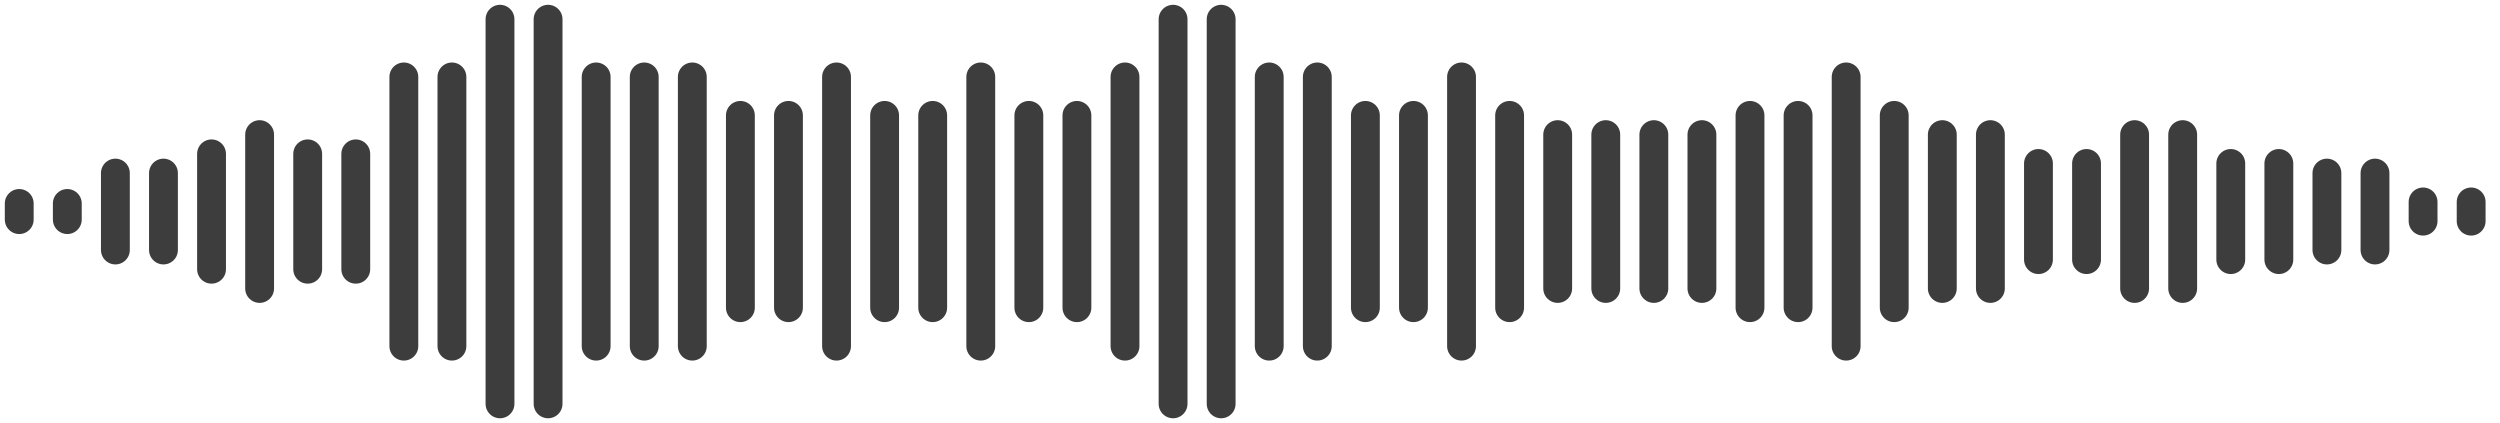<svg width="130" height="22" viewBox="0 0 130 22" fill="none" xmlns="http://www.w3.org/2000/svg">
    <path d="M1 10.58L1 11.42" stroke="#3D3D3D" stroke-width="1.5" stroke-linecap="round" />
    <path d="M3.5 10.58L3.5 11.42" stroke="#3D3D3D" stroke-width="1.5" stroke-linecap="round" />
    <path d="M6 9L6 13" stroke="#3D3D3D" stroke-width="1.5" stroke-linecap="round" />
    <path d="M8.5 9L8.5 13" stroke="#3D3D3D" stroke-width="1.5" stroke-linecap="round" />
    <path d="M11 8L11 14" stroke="#3D3D3D" stroke-width="1.5" stroke-linecap="round" />
    <path d="M13.5 7L13.5 15" stroke="#3D3D3D" stroke-width="1.5" stroke-linecap="round" />
    <path d="M16 8L16 14" stroke="#3D3D3D" stroke-width="1.5" stroke-linecap="round" />
    <path d="M18.5 8L18.5 14" stroke="#3D3D3D" stroke-width="1.5" stroke-linecap="round" />
    <path d="M21 4L21 18" stroke="#3D3D3D" stroke-width="1.5" stroke-linecap="round" />
    <path d="M23.5 4L23.5 18" stroke="#3D3D3D" stroke-width="1.5" stroke-linecap="round" />
    <path d="M26 1L26 21" stroke="#3D3D3D" stroke-width="1.5" stroke-linecap="round" />
    <path d="M28.5 1L28.5 21" stroke="#3D3D3D" stroke-width="1.5" stroke-linecap="round" />
    <path d="M31 4L31 18" stroke="#3D3D3D" stroke-width="1.5" stroke-linecap="round" />
    <path d="M33.5 4L33.5 18" stroke="#3D3D3D" stroke-width="1.5" stroke-linecap="round" />
    <path d="M36 4L36 18" stroke="#3D3D3D" stroke-width="1.5" stroke-linecap="round" />
    <path d="M38.5 6L38.5 16" stroke="#3D3D3D" stroke-width="1.5" stroke-linecap="round" />
    <path d="M41 6L41 16" stroke="#3D3D3D" stroke-width="1.5" stroke-linecap="round" />
    <path d="M43.5 4L43.5 18" stroke="#3D3D3D" stroke-width="1.5" stroke-linecap="round" />
    <path d="M46 6L46 16" stroke="#3D3D3D" stroke-width="1.5" stroke-linecap="round" />
    <path d="M48.5 6L48.5 16" stroke="#3D3D3D" stroke-width="1.5" stroke-linecap="round" />
    <path d="M51 4L51 18" stroke="#3D3D3D" stroke-width="1.5" stroke-linecap="round" />
    <path d="M53.5 6L53.5 16" stroke="#3D3D3D" stroke-width="1.5" stroke-linecap="round" />
    <path d="M56 6L56 16" stroke="#3D3D3D" stroke-width="1.5" stroke-linecap="round" />
    <path d="M58.5 4L58.5 18" stroke="#3D3D3D" stroke-width="1.5" stroke-linecap="round" />
    <path d="M61 1L61 21" stroke="#3D3D3D" stroke-width="1.5" stroke-linecap="round" />
    <path d="M63.5 1L63.5 21" stroke="#3D3D3D" stroke-width="1.5" stroke-linecap="round" />
    <path d="M66 4L66 18" stroke="#3D3D3D" stroke-width="1.5" stroke-linecap="round" />
    <path d="M68.5 4L68.5 18" stroke="#3D3D3D" stroke-width="1.5" stroke-linecap="round" />
    <path d="M71 6L71 16" stroke="#3D3D3D" stroke-width="1.5" stroke-linecap="round" />
    <path d="M73.5 6L73.5 16" stroke="#3D3D3D" stroke-width="1.5" stroke-linecap="round" />
    <path d="M76 4L76 18" stroke="#3D3D3D" stroke-width="1.5" stroke-linecap="round" />
    <path d="M78.5 6L78.5 16" stroke="#3D3D3D" stroke-width="1.5" stroke-linecap="round" />
    <path d="M81 7L81 15" stroke="#3D3D3D" stroke-width="1.5" stroke-linecap="round" />
    <path d="M83.5 7L83.5 15" stroke="#3D3D3D" stroke-width="1.5" stroke-linecap="round" />
    <path d="M86 7L86 15" stroke="#3D3D3D" stroke-width="1.5" stroke-linecap="round" />
    <path d="M88.5 7L88.5 15" stroke="#3D3D3D" stroke-width="1.5" stroke-linecap="round" />
    <path d="M91 6L91 16" stroke="#3D3D3D" stroke-width="1.5" stroke-linecap="round" />
    <path d="M93.5 6L93.5 16" stroke="#3D3D3D" stroke-width="1.5" stroke-linecap="round" />
    <path d="M96 4L96 18" stroke="#3D3D3D" stroke-width="1.5" stroke-linecap="round" />
    <path d="M98.5 6L98.5 16" stroke="#3D3D3D" stroke-width="1.5" stroke-linecap="round" />
    <path d="M101 7L101 15" stroke="#3D3D3D" stroke-width="1.5" stroke-linecap="round" />
    <path d="M103.5 7L103.5 15" stroke="#3D3D3D" stroke-width="1.5" stroke-linecap="round" />
    <path d="M106 8.5L106 13.5" stroke="#3D3D3D" stroke-width="1.5" stroke-linecap="round" />
    <path d="M108.5 8.5L108.5 13.5" stroke="#3D3D3D" stroke-width="1.5" stroke-linecap="round" />
    <path d="M111 7L111 15" stroke="#3D3D3D" stroke-width="1.5" stroke-linecap="round" />
    <path d="M113.5 7L113.5 15" stroke="#3D3D3D" stroke-width="1.5" stroke-linecap="round" />
    <path d="M116 8.5L116 13.5" stroke="#3D3D3D" stroke-width="1.5" stroke-linecap="round" />
    <path d="M118.5 8.5L118.5 13.5" stroke="#3D3D3D" stroke-width="1.5" stroke-linecap="round" />
    <path d="M121 9L121 13" stroke="#3D3D3D" stroke-width="1.5" stroke-linecap="round" />
    <path d="M123.5 9L123.5 13" stroke="#3D3D3D" stroke-width="1.5" stroke-linecap="round" />
    <path d="M126 10.5L126 11.5" stroke="#3D3D3D" stroke-width="1.5" stroke-linecap="round" />
    <path d="M128.5 10.5L128.5 11.5" stroke="#3D3D3D" stroke-width="1.5" stroke-linecap="round" />
</svg>
